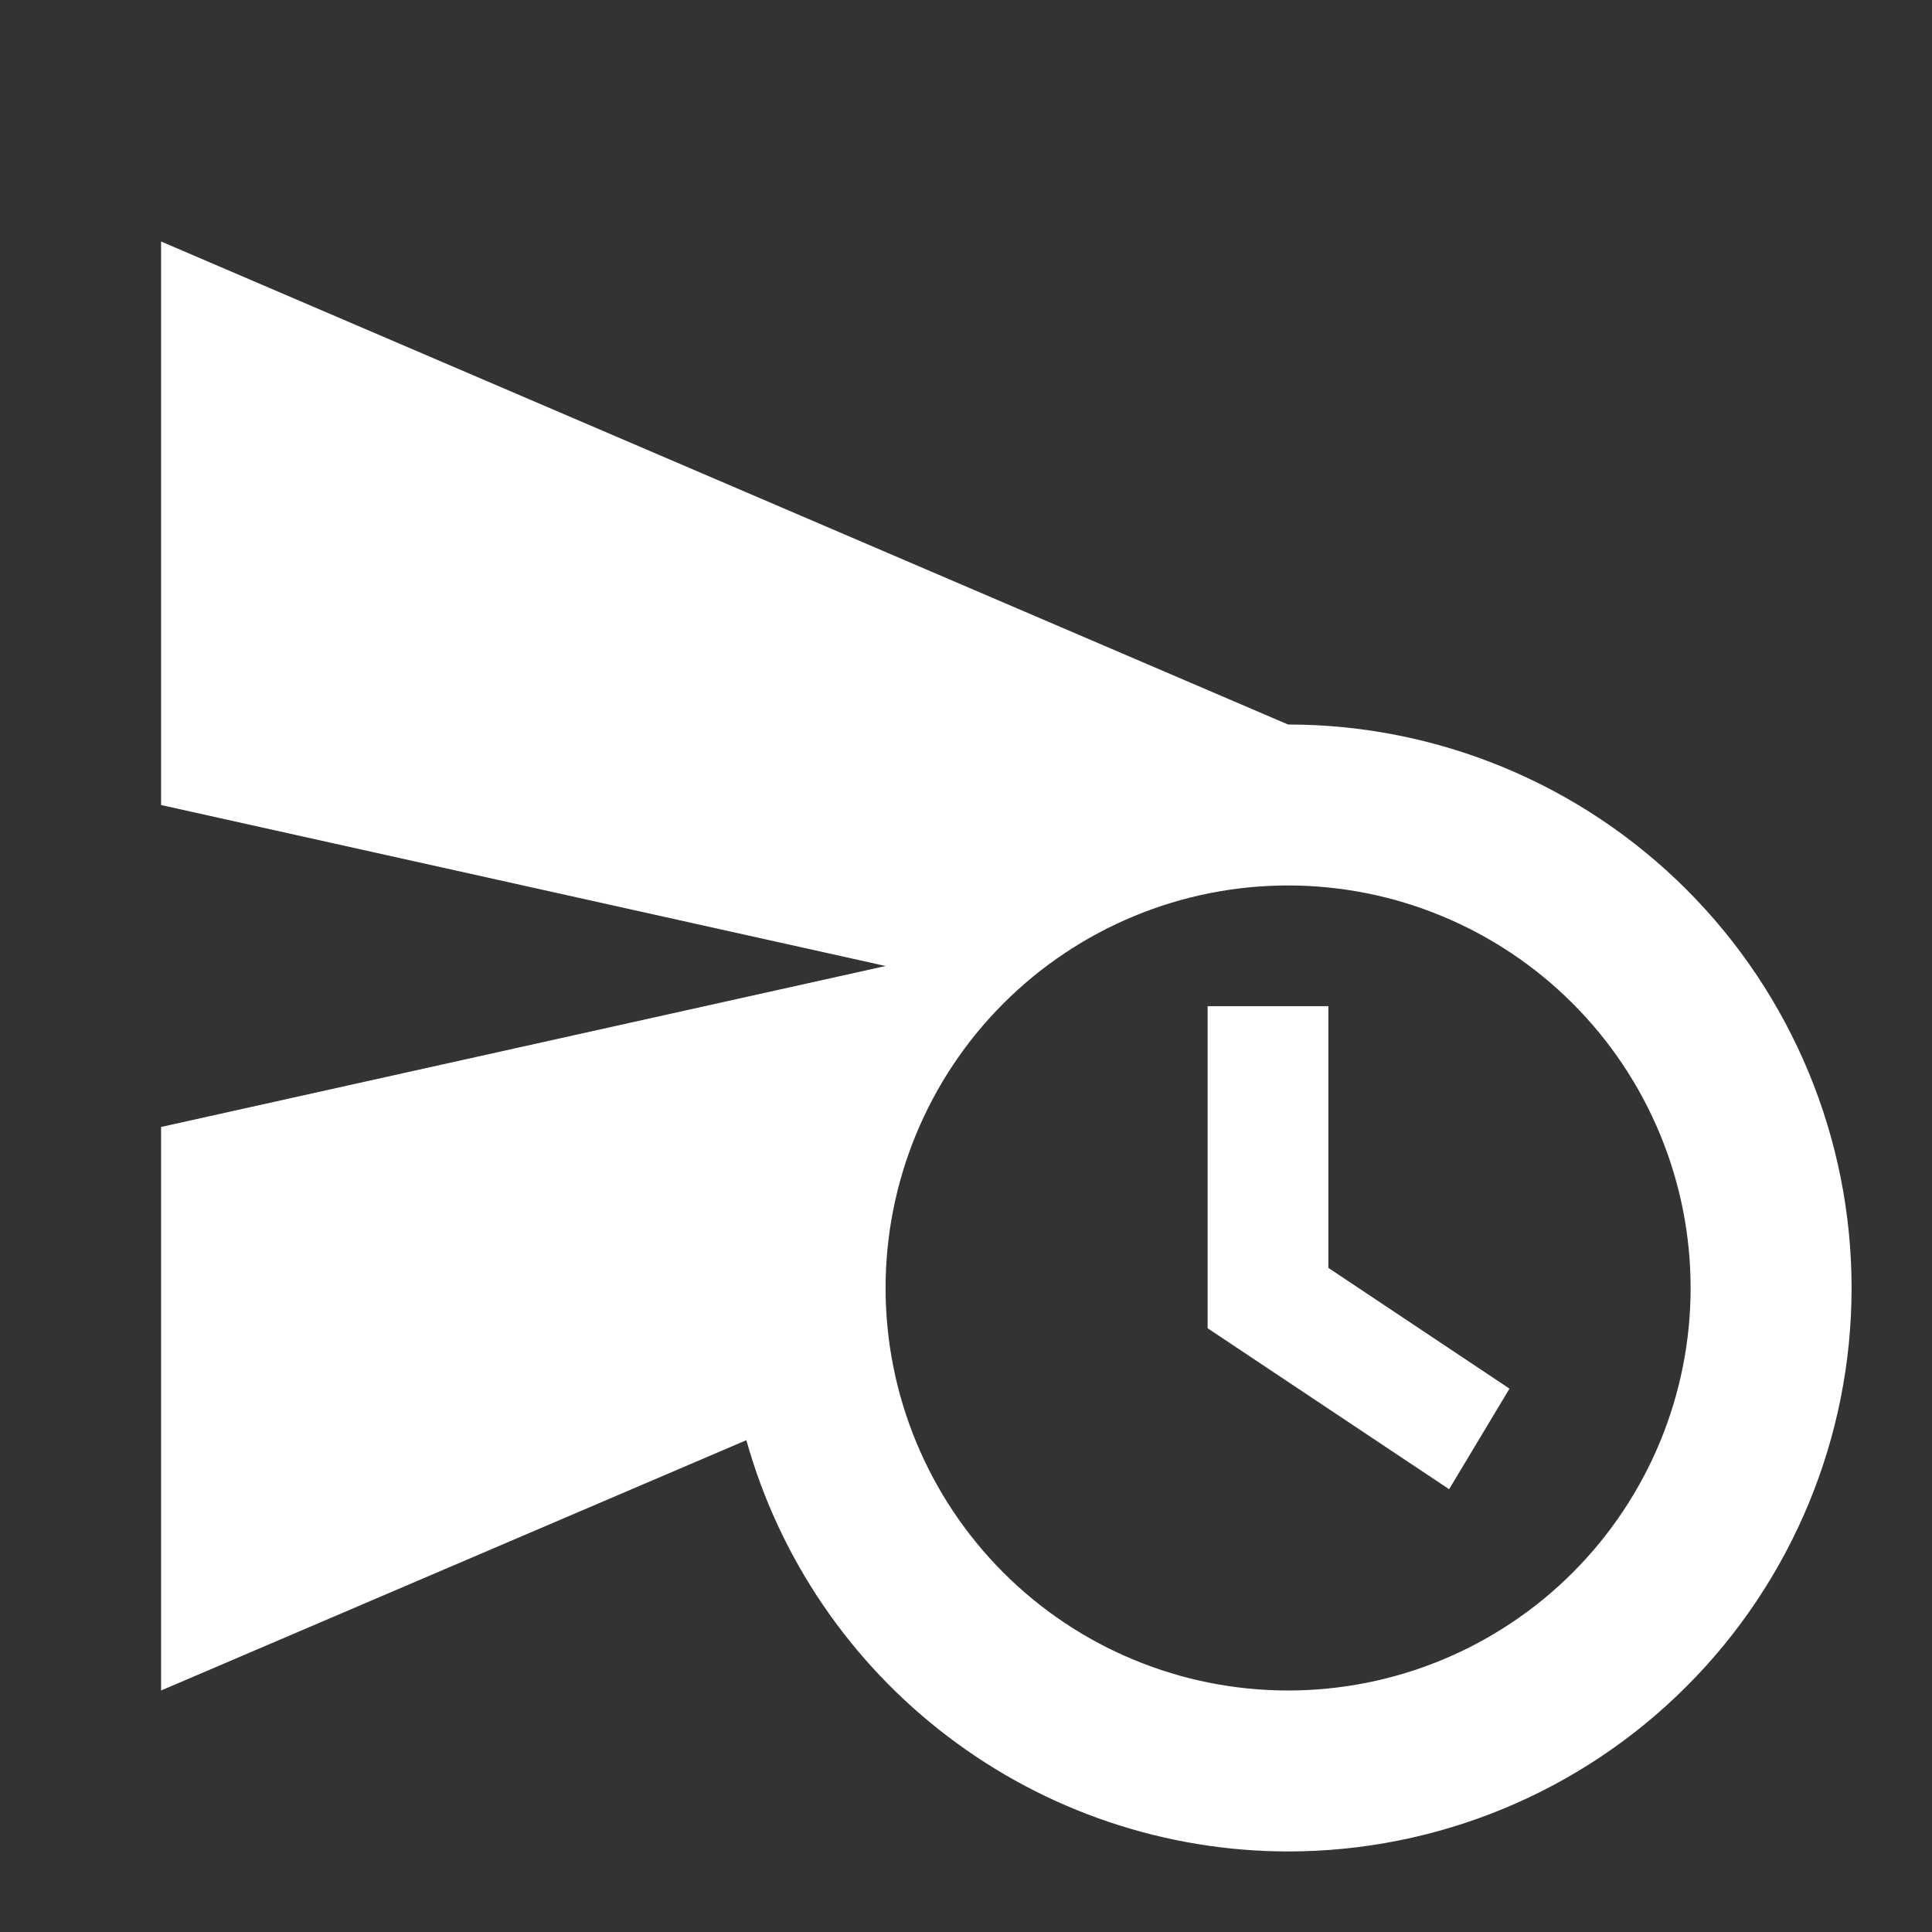 <svg width="16" height="16" viewBox="0 0 16 16" fill="none" xmlns="http://www.w3.org/2000/svg">
    <rect x="0" y="0" width="16" height="16" fill="#333333" stroke="none"/>
    <path d="M1.334 2V6.667L7.334 8L1.334 9.333V14L6.181 11.927C6.455 12.906 7.042 13.768 7.852 14.383C8.662 14.998 9.65 15.332 10.667 15.333C11.905 15.333 13.092 14.842 13.967 13.966C14.842 13.091 15.334 11.904 15.334 10.667C15.334 9.429 14.842 8.242 13.967 7.367C13.092 6.492 11.905 6 10.667 6L1.334 2ZM10.667 7.333C11.551 7.333 12.399 7.685 13.024 8.31C13.649 8.935 14.001 9.783 14.001 10.667C14.001 11.551 13.649 12.399 13.024 13.024C12.399 13.649 11.551 14 10.667 14C9.783 14 8.935 13.649 8.31 13.024C7.685 12.399 7.334 11.551 7.334 10.667C7.334 9.783 7.685 8.935 8.31 8.31C8.935 7.685 9.783 7.333 10.667 7.333ZM10.001 8.333V11L12.001 12.333L12.501 11.5L11.001 10.5V8.333H10.001Z" fill="white"/>
</svg>

